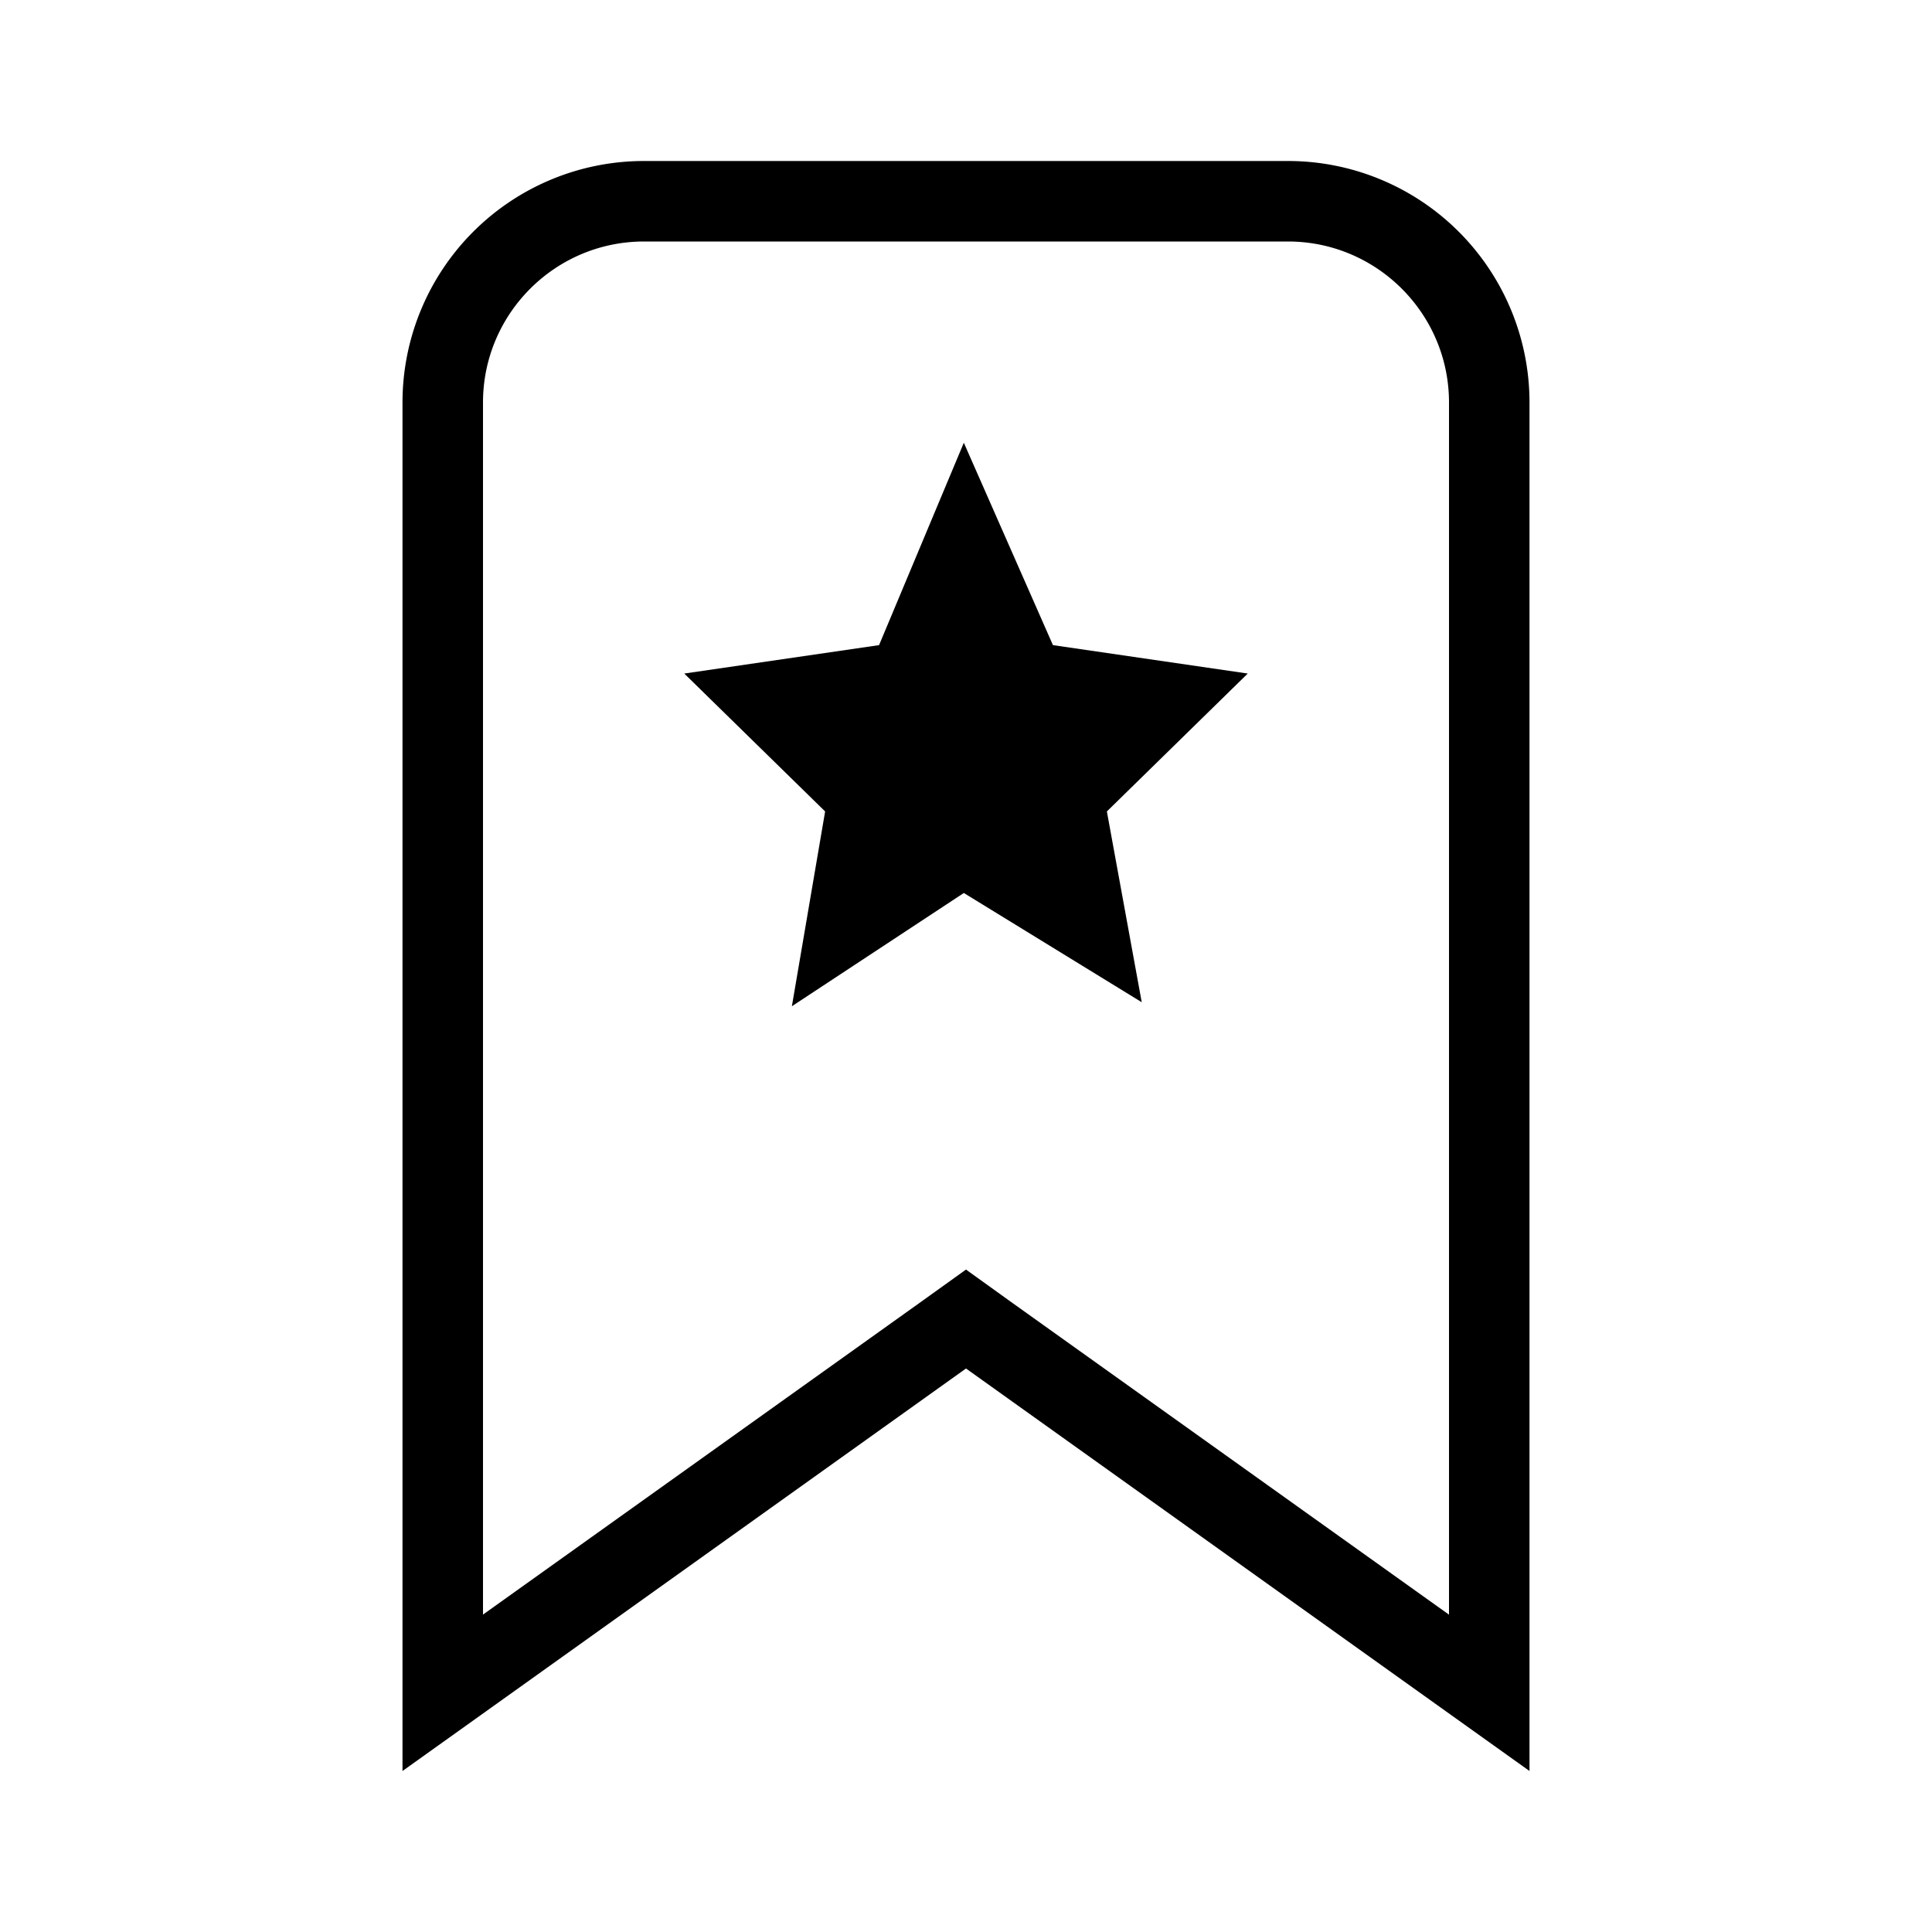 <svg id="24x24_bookmark_outline" height="100%" viewBox="0 0 24 24" width="100%">
  <path d="M12 17l-7 5V5a3 3 0 0 1 3-3h8a3 3 0 0 1 3 3v17l-7-5zm6-12c0-1.103-.897-2-2-2H8c-1.103 0-2 .897-2 2v15.057l5.42-3.87.58-.416.58.417 5.42 3.87V5zm-6.027 6.093L9.837 12.5l.413-2.42L8.5 8.367l2.42-.353L11.973 5.5l1.107 2.514 2.42.353-1.75 1.713.433 2.37-2.21-1.357z"></path>
</svg>
